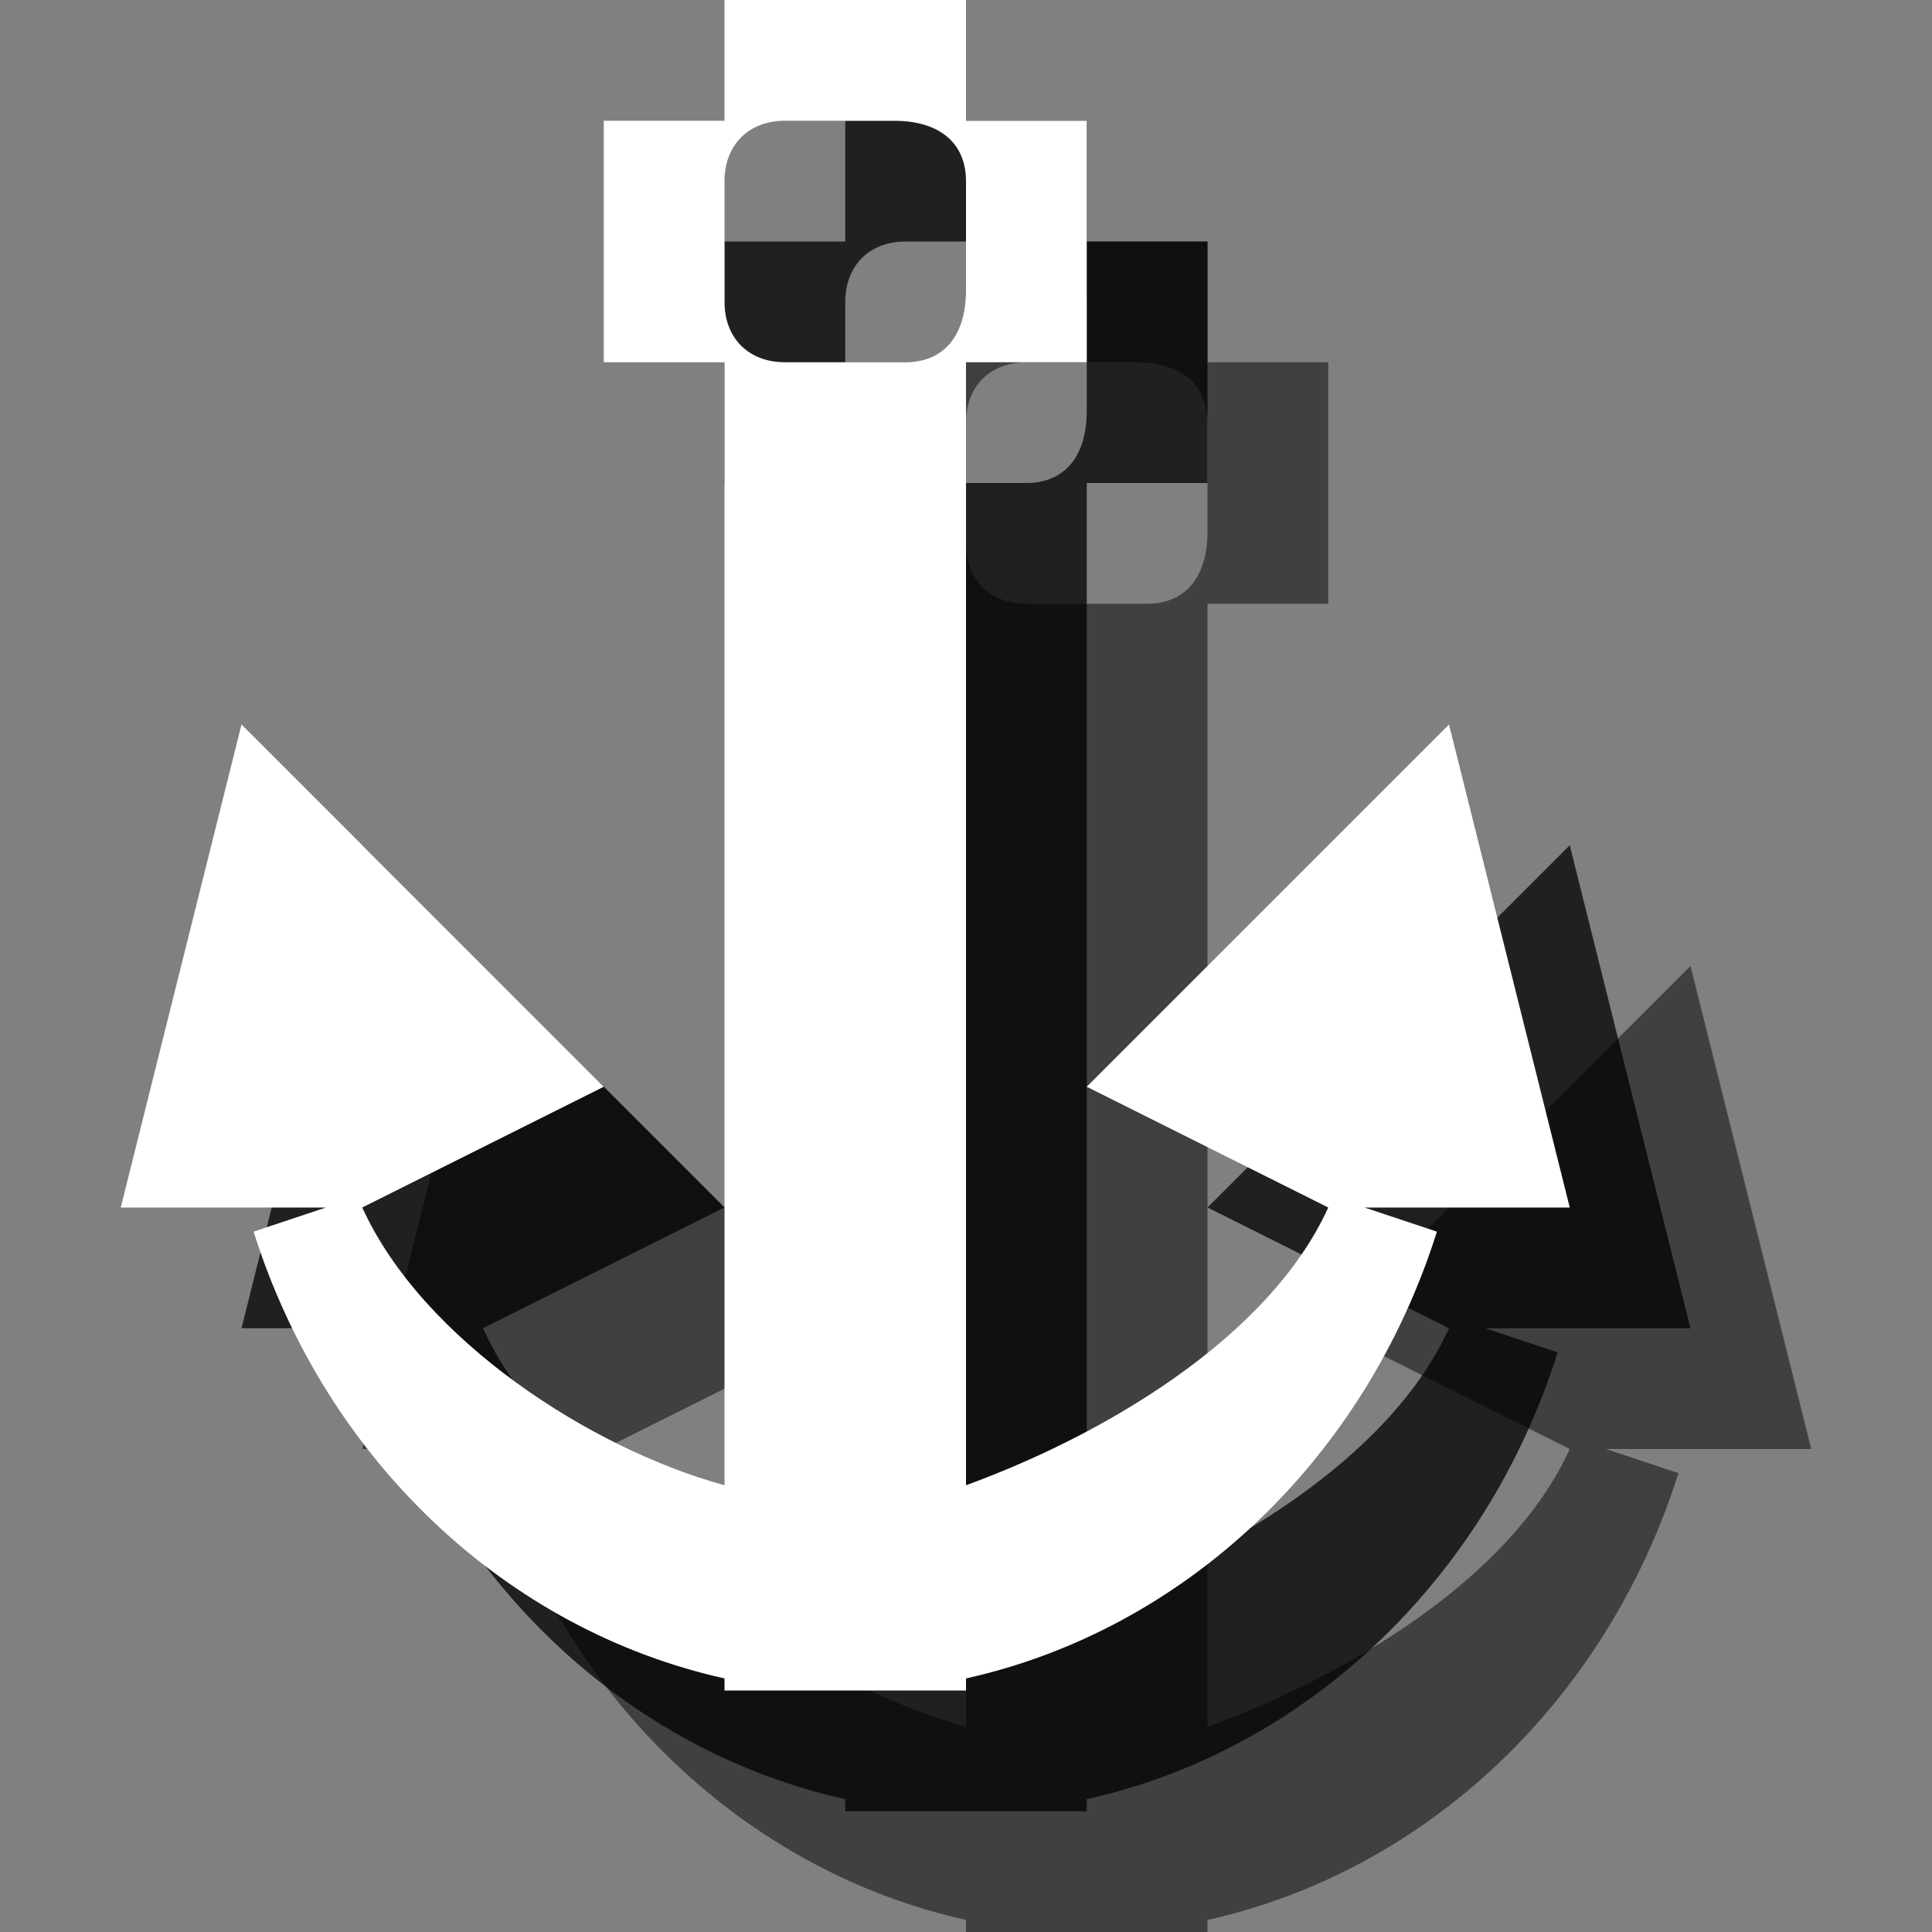 <?xml version="1.0" encoding="utf-8"?>
<!-- Generator: Adobe Illustrator 18.1.1, SVG Export Plug-In . SVG Version: 6.00 Build 0)  -->
<svg version="1.1" id="Icons" xmlns="http://www.w3.org/2000/svg" xmlns:xlink="http://www.w3.org/1999/xlink" x="0px" y="0px"
	 viewBox="0 0 16 16" enable-background="new 0 0 16 16" xml:space="preserve">
<rect x="0" y="0" width="16" height="16" fill="#808080" stroke="none"/>
<g opacity="0.5">
	<path d="M15,12l-1-4l-3,3l2,1c-0.5,1.1-1.9,1.9-3,2.3V6V5h1V3h-1V2H8v1H7v2h1v1v8.3c-1.1-0.3-2.5-1.2-3-2.3l2-1L4,8l-1,4h1.7
		l-0.6,0.2c0.6,1.9,2.1,3.3,3.9,3.7V16h2v-0.1c1.8-0.4,3.3-1.8,3.9-3.7L13.3,12H15z M9.5,5H8.5C8.2,5,8,4.8,8,4.5V3.5
		C8,3.2,8.2,3,8.5,3h0.9C9.8,3,10,3.2,10,3.5v0.9C10,4.8,9.8,5,9.5,5z"/>
</g>
<g opacity="0.75">
	<path d="M14,11l-1-4l-3,3l2,1c-0.5,1.1-1.9,1.9-3,2.3V5V4h1V2H9V1H7v1H6v2h1v1v8.3c-1.1-0.3-2.5-1.2-3-2.3l2-1L3,7l-1,4h1.7
		l-0.6,0.2c0.6,1.9,2.1,3.3,3.9,3.7V15h2v-0.1c1.8-0.4,3.3-1.8,3.9-3.7L12.3,11H14z M8.5,4H7.5C7.2,4,7,3.8,7,3.5V2.5
		C7,2.2,7.2,2,7.5,2h0.9C8.8,2,9,2.2,9,2.5v0.9C9,3.8,8.8,4,8.5,4z"/>
</g>
<g>
	<path fill="#FFFFFF" d="M13,10l-1-4L9,9l2,1c-0.5,1.1-1.9,1.9-3,2.3V4V3h1V1H8V0H6v1H5v2h1v1v8.3c-1.1-0.3-2.5-1.2-3-2.3l2-1L2,6
		l-1,4h1.7l-0.6,0.2c0.6,1.9,2.1,3.3,3.9,3.7V14h2v-0.1c1.8-0.4,3.3-1.8,3.9-3.7L11.3,10H13z M7.5,3H6.5C6.2,3,6,2.8,6,2.5V1.5
		C6,1.2,6.2,1,6.5,1h0.9C7.8,1,8,1.2,8,1.5v0.9C8,2.8,7.8,3,7.5,3z"/>
</g>
</svg>
